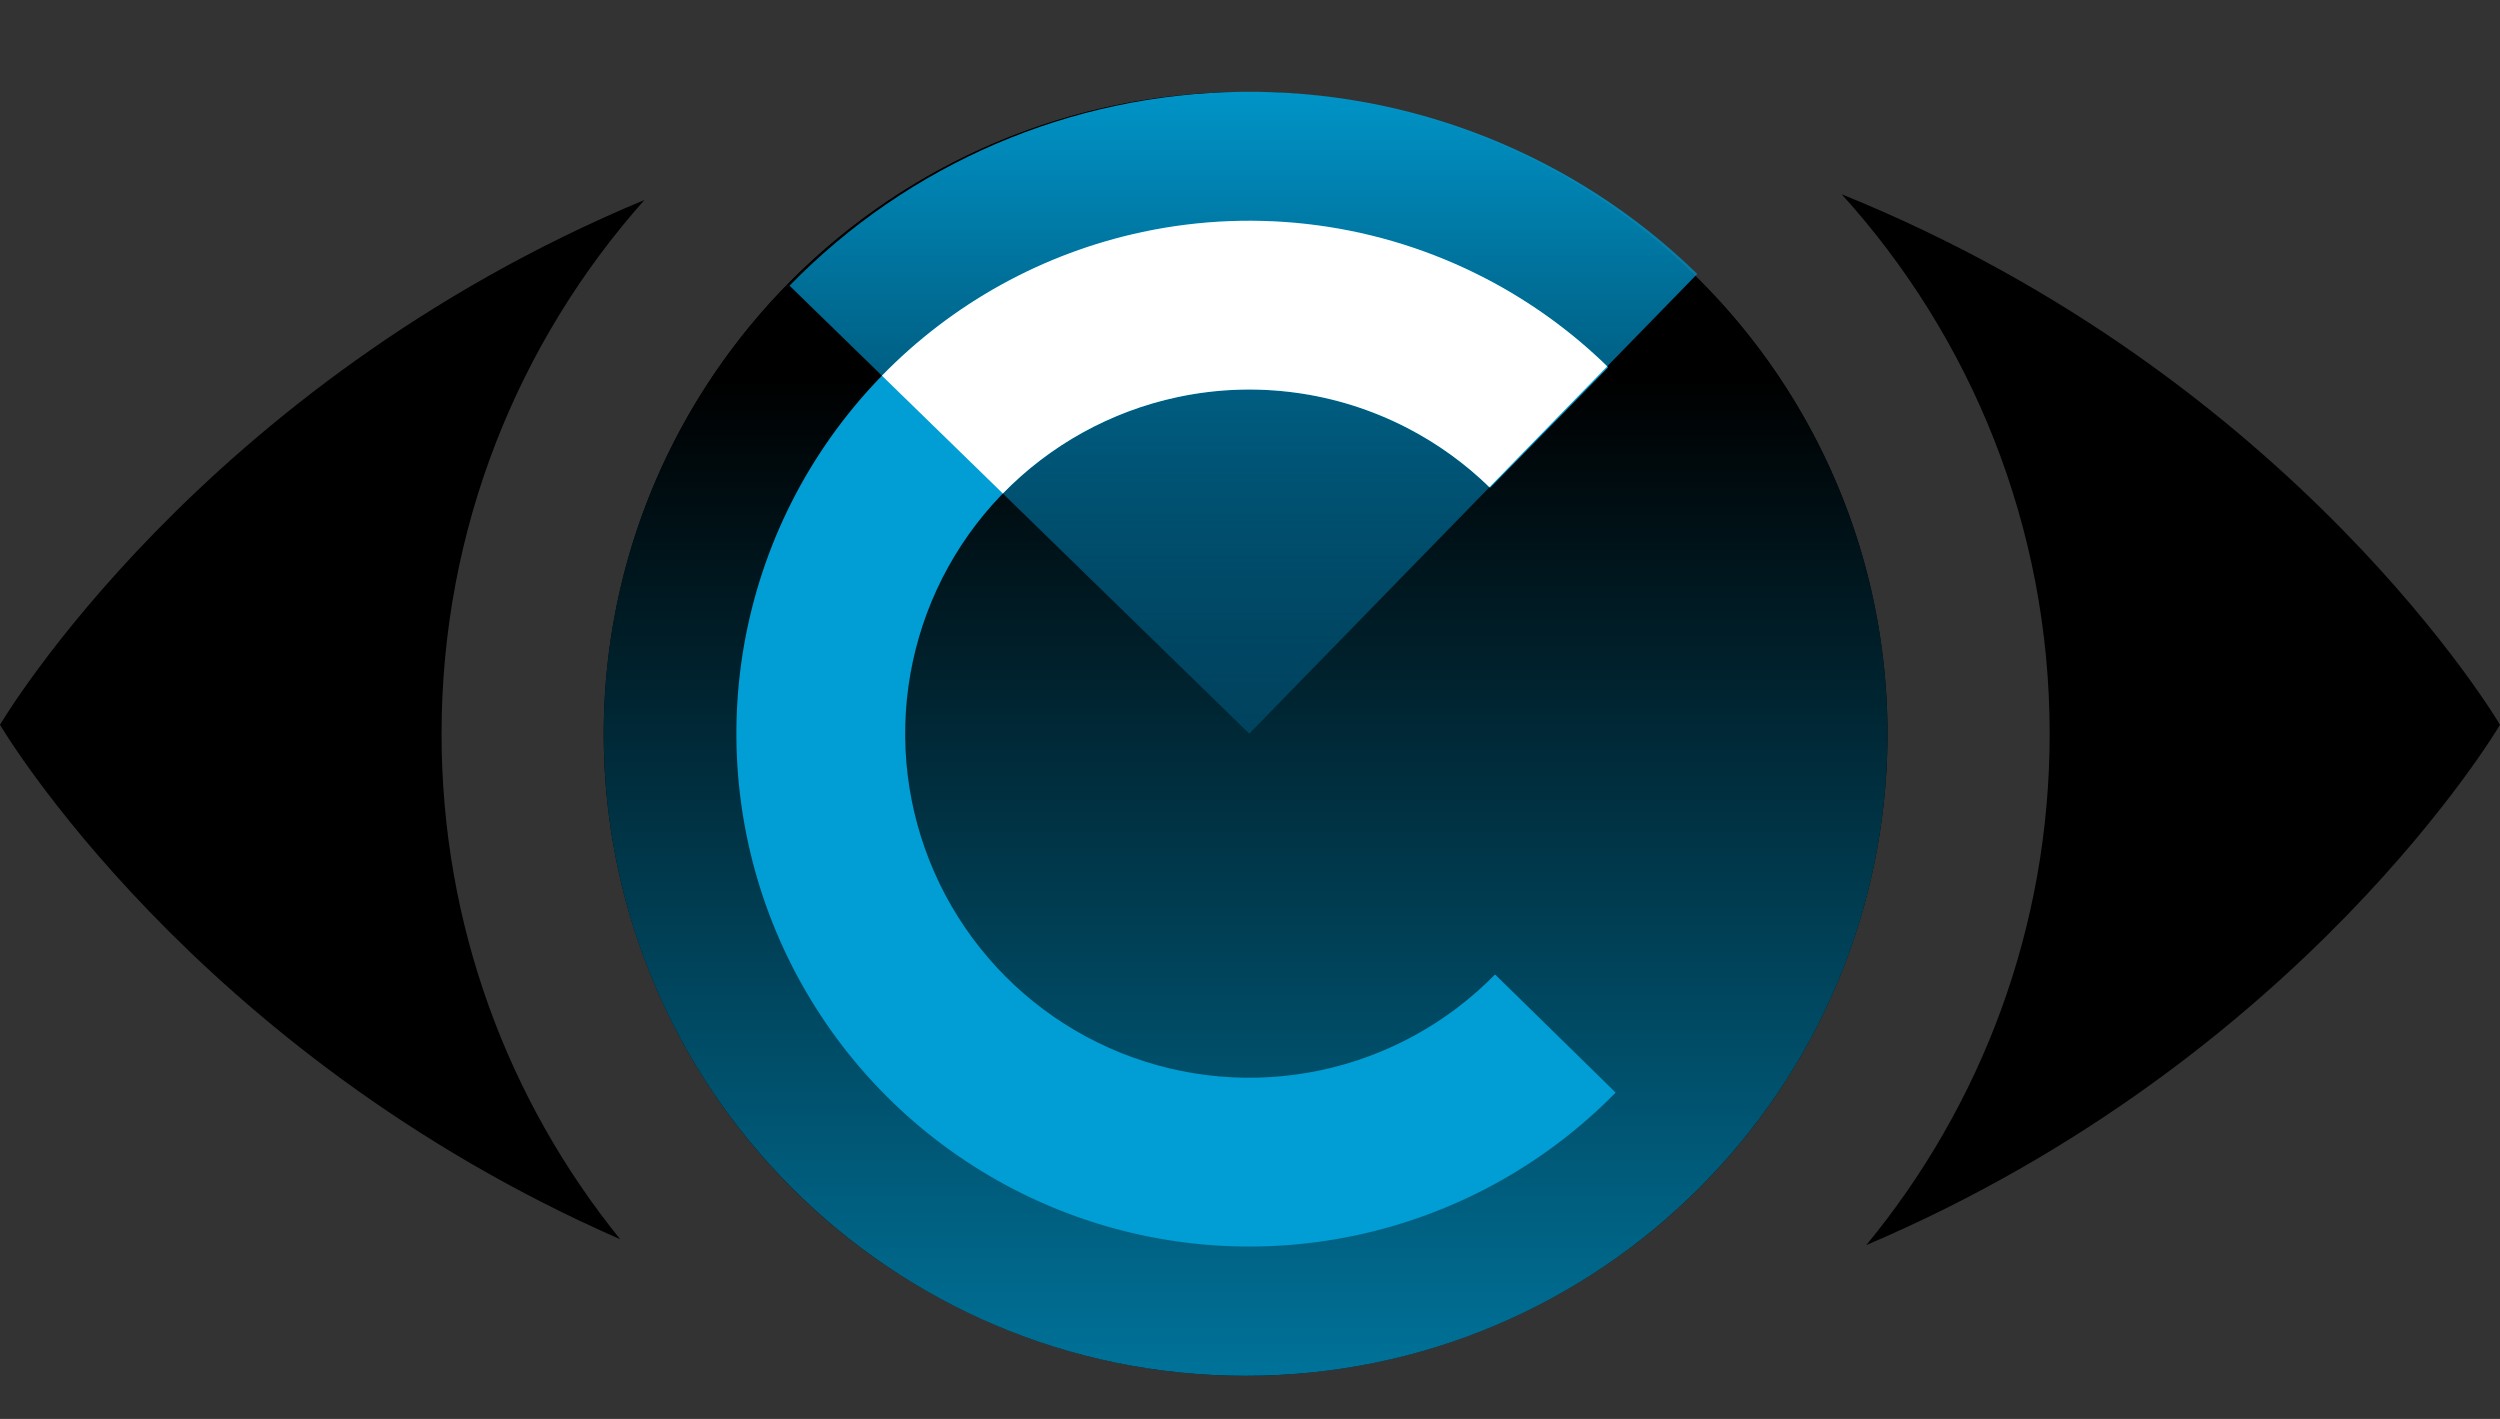<svg width="185" height="105" viewBox="0 0 185 105" fill="none" xmlns="http://www.w3.org/2000/svg">
<rect x="0" y="0" width="185" height="105" fill="#333333" stroke="none"/>
<circle cx="92.175" cy="54.309" r="47.5" fill="black"/>
<path d="M139.675 54.309C139.675 80.543 118.409 101.809 92.175 101.809C65.942 101.809 44.675 80.543 44.675 54.309C44.675 28.075 65.942 6.809 92.175 6.809C118.409 6.809 139.675 28.075 139.675 54.309Z" fill="url(#paint0_linear_108_116)"/>
<path fill-rule="evenodd" clip-rule="evenodd" d="M138.104 92.137C146.583 81.855 151.675 68.677 151.675 54.309C151.675 38.941 145.849 24.933 136.284 14.375C169.916 27.976 185 53.634 185 53.634C185 53.634 170.461 78.365 138.104 92.137ZM45.893 91.704C14.238 77.854 0 53.634 0 53.634C0 53.634 14.776 28.499 47.688 14.797C38.348 25.305 32.675 39.145 32.675 54.309C32.675 68.476 37.626 81.486 45.893 91.704Z" fill="black"/>
<path d="M125.597 20.271C116.575 11.479 104.429 6.631 91.832 6.794C79.236 6.956 67.219 12.116 58.427 21.139L92.446 54.29L125.597 20.271Z" fill="url(#paint1_linear_108_116)"/>
<path d="M119.007 27.178C113.645 21.925 106.845 18.38 99.468 16.991C92.091 15.602 84.468 16.432 77.563 19.375C70.657 22.319 64.78 27.244 60.674 33.528C56.567 39.812 54.417 47.173 54.494 54.679C54.571 62.185 56.872 69.5 61.106 75.698C65.34 81.897 71.317 86.7 78.282 89.502C85.246 92.303 92.885 92.977 100.232 91.437C107.579 89.897 114.304 86.213 119.557 80.851L110.635 72.11C107.111 75.707 102.599 78.179 97.669 79.212C92.74 80.245 87.615 79.793 82.943 77.914C78.271 76.034 74.26 72.812 71.42 68.653C68.579 64.494 67.035 59.587 66.983 54.551C66.932 49.515 68.375 44.577 71.129 40.361C73.884 36.145 77.828 32.84 82.46 30.865C87.093 28.89 92.208 28.334 97.157 29.266C102.106 30.197 106.668 32.576 110.266 36.1L119.007 27.178Z" fill="#009ED4"/>
<path fill-rule="evenodd" clip-rule="evenodd" d="M118.935 27.108C116.273 24.514 113.226 22.306 109.876 20.575C102.076 16.542 93.119 15.339 84.531 17.17C77.173 18.739 70.476 22.452 65.264 27.801L74.209 36.518C77.706 32.93 82.199 30.438 87.136 29.386C92.897 28.157 98.907 28.964 104.14 31.67C106.387 32.832 108.432 34.313 110.217 36.053L118.935 27.108Z" fill="white"/>
<defs>
<linearGradient id="paint0_linear_108_116" x1="92.675" y1="28.134" x2="92.675" y2="130.134" gradientUnits="userSpaceOnUse">
<stop/>
<stop offset="1" stop-color="#009ED4"/>
</linearGradient>
<linearGradient id="paint1_linear_108_116" x1="90.681" y1="-23.052" x2="90.681" y2="94.134" gradientUnits="userSpaceOnUse">
<stop offset="0.225" stop-color="#009ED4"/>
<stop offset="1" stop-color="#00385F" stop-opacity="0"/>
</linearGradient>
</defs>
</svg>
